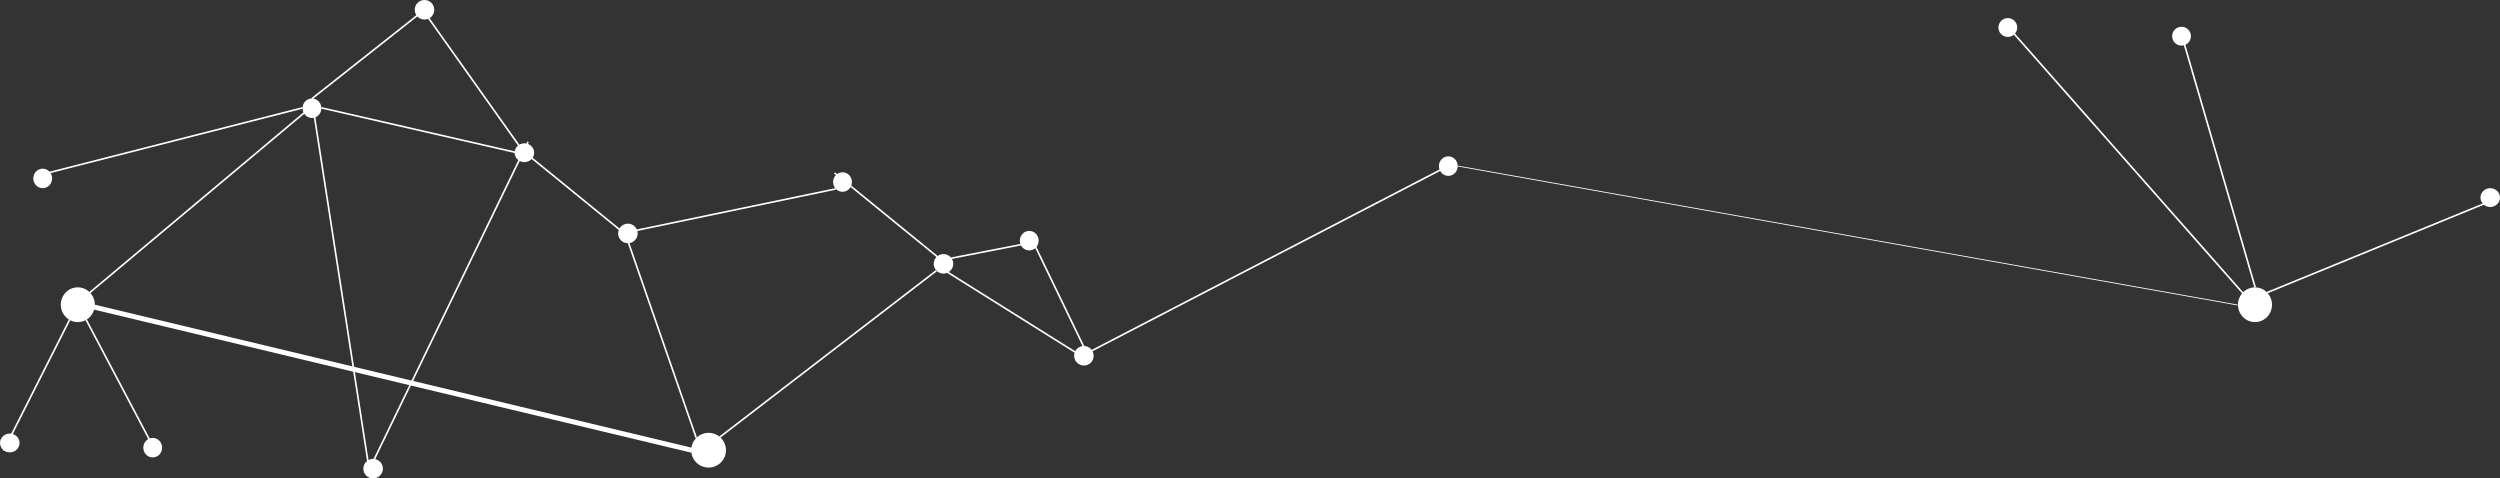 <svg width="3454" height="661" xmlns="http://www.w3.org/2000/svg" xmlns:xlink="http://www.w3.org/1999/xlink" xml:space="preserve" overflow="hidden"><rect width="100%" height="100%" fill="#333333" stroke="none"/><defs><clipPath id="clip0"><rect x="947" y="164" width="3454" height="661"/></clipPath></defs><g clip-path="url(#clip0)" transform="translate(-947 -164)"><path d="M1031 585C1031 571.745 1041.52 561 1054.5 561 1067.48 561 1078 571.745 1078 585 1078 598.255 1067.48 609 1054.5 609 1041.52 609 1031 598.255 1031 585Z" fill="#FFFFFF" fill-rule="evenodd"/><path d="M1902 786C1902 772.745 1912.75 762 1926 762 1939.25 762 1950 772.745 1950 786 1950 799.255 1939.25 810 1926 810 1912.75 810 1902 799.255 1902 786Z" fill="#FFFFFF" fill-rule="evenodd"/><path d="M1365 313.5C1365 306.044 1370.82 300 1378 300 1385.18 300 1391 306.044 1391 313.5 1391 320.956 1385.18 327 1378 327 1370.82 327 1365 320.956 1365 313.5Z" fill="#FFFFFF" fill-rule="evenodd"/><path d="M1658 375C1658 367.82 1664.04 362 1671.5 362 1678.96 362 1685 367.82 1685 375 1685 382.18 1678.96 388 1671.5 388 1664.04 388 1658 382.18 1658 375Z" fill="#FFFFFF" fill-rule="evenodd"/><path d="M2237 528.5C2237 521.044 2243.04 515 2250.5 515 2257.96 515 2264 521.044 2264 528.5 2264 535.956 2257.96 542 2250.5 542 2243.04 542 2237 535.956 2237 528.5Z" fill="#FFFFFF" fill-rule="evenodd"/><path d="M2431 655.5C2431 648.044 2437.04 642 2444.5 642 2451.96 642 2458 648.044 2458 655.5 2458 662.956 2451.96 669 2444.5 669 2437.04 669 2431 662.956 2431 655.5Z" fill="#FFFFFF" fill-rule="evenodd"/><path d="M2935 393.5C2935 386.044 2940.82 380 2948 380 2955.18 380 2961 386.044 2961 393.5 2961 400.956 2955.18 407 2948 407 2940.82 407 2935 400.956 2935 393.5Z" fill="#FFFFFF" fill-rule="evenodd"/><path d="M0 0 296.15 248.238" stroke="#FFFFFF" stroke-width="2.292" stroke-miterlimit="8" fill="none" fill-rule="evenodd" transform="matrix(1 0 0 -1 1071 568.238)"/><path d="M1391 313 1660.42 374.803" stroke="#FFFFFF" stroke-width="2.292" stroke-miterlimit="8" fill="none" fill-rule="evenodd"/><path d="M0 0 322.648 247.945" stroke="#FFFFFF" stroke-width="2.292" stroke-miterlimit="8" fill="none" fill-rule="evenodd" transform="matrix(1 0 0 -1 1918 785.945)"/><path d="M2248 535 2454.52 664.345" stroke="#FFFFFF" stroke-width="2.292" stroke-miterlimit="8" fill="none" fill-rule="evenodd"/><path d="M0 0 501.171 259.918" stroke="#FFFFFF" stroke-width="2.292" stroke-miterlimit="8" fill="none" fill-rule="evenodd" transform="matrix(1 0 0 -1 2447 652.918)"/><path d="M1065.5 585.5 1903.25 786.222" stroke="#FFFFFF" stroke-width="6.875" stroke-miterlimit="8" fill="none" fill-rule="evenodd"/><path d="M0 0 96.098 190.232" stroke="#FFFFFF" stroke-width="2.292" stroke-miterlimit="8" fill="none" fill-rule="evenodd" transform="matrix(-1 0 0 1 1048.1 596)"/><path d="M1063 600 1157.19 778.529" stroke="#FFFFFF" stroke-width="2.292" stroke-miterlimit="8" fill="none" fill-rule="evenodd"/><path d="M0 0 365.144 93.272" stroke="#FFFFFF" stroke-width="2.292" stroke-miterlimit="8" fill="none" fill-rule="evenodd" transform="matrix(-1 0 0 1 1365.14 313)"/><path d="M1381 322 1455.51 802.716" stroke="#FFFFFF" stroke-width="2.292" stroke-miterlimit="8" fill="none" fill-rule="evenodd"/><path d="M0 0 214.603 442.806" stroke="#FFFFFF" stroke-width="2.292" stroke-miterlimit="8" fill="none" fill-rule="evenodd" transform="matrix(-1 0 0 1 1676.6 360)"/><path d="M1801 486.5C1801 479.044 1807.04 473 1814.5 473 1821.96 473 1828 479.044 1828 486.5 1828 493.956 1821.96 500 1814.5 500 1807.04 500 1801 493.956 1801 486.5Z" fill="#FFFFFF" fill-rule="evenodd"/><path d="M1664 368 1810.39 487.215" stroke="#FFFFFF" stroke-width="2.292" stroke-miterlimit="8" fill="none" fill-rule="evenodd"/><path d="M1810 484 1908.93 768.945" stroke="#FFFFFF" stroke-width="2.292" stroke-miterlimit="8" fill="none" fill-rule="evenodd"/><path d="M1449 811.5C1449 804.044 1455.04 798 1462.5 798 1469.96 798 1476 804.044 1476 811.5 1476 818.956 1469.96 825 1462.5 825 1455.04 825 1449 818.956 1449 811.5Z" fill="#FFFFFF" fill-rule="evenodd"/><path d="M1532 179 1667.75 370.299" stroke="#FFFFFF" stroke-width="2.292" stroke-miterlimit="8" fill="none" fill-rule="evenodd"/><path d="M0 0 153.565 121.272" stroke="#FFFFFF" stroke-width="2.292" stroke-miterlimit="8" fill="none" fill-rule="evenodd" transform="matrix(1 0 0 -1 1378 300.272)"/><path d="M993 410.5C993 403.044 998.82 397 1006 397 1013.18 397 1019 403.044 1019 410.5 1019 417.956 1013.18 424 1006 424 998.82 424 993 417.956 993 410.5Z" fill="#FFFFFF" fill-rule="evenodd"/><path d="M2100 403 2246.39 522.215" stroke="#FFFFFF" stroke-width="2.292" stroke-miterlimit="8" fill="none" fill-rule="evenodd"/><path d="M2369 487 2447.24 649.137" stroke="#FFFFFF" stroke-width="2.292" stroke-miterlimit="8" fill="none" fill-rule="evenodd"/><path d="M0 0 117.69 22.917" stroke="#FFFFFF" stroke-width="2.292" stroke-miterlimit="8" fill="none" fill-rule="evenodd" transform="matrix(1 0 0 -1 2250 522.917)"/><path d="M0 0 289.723 60.179" stroke="#FFFFFF" stroke-width="2.292" stroke-miterlimit="8" fill="none" fill-rule="evenodd" transform="matrix(1 0 0 -1 1812 485.179)"/><path d="M2356 496.5C2356 489.044 2361.82 483 2369 483 2376.18 483 2382 489.044 2382 496.5 2382 503.956 2376.18 510 2369 510 2361.82 510 2356 503.956 2356 496.5Z" fill="#FFFFFF" fill-rule="evenodd"/><path d="M2098 415.5C2098 408.044 2103.82 402 2111 402 2118.18 402 2124 408.044 2124 415.5 2124 422.956 2118.18 429 2111 429 2103.82 429 2098 422.956 2098 415.5Z" fill="#FFFFFF" fill-rule="evenodd"/><path d="M3722 202 4068.58 594.821" stroke="#FFFFFF" stroke-width="2.292" stroke-miterlimit="8" fill="none" fill-rule="evenodd"/><path d="M3708 202C3708 194.82 3713.82 189 3721 189 3728.18 189 3734 194.82 3734 202 3734 209.18 3728.18 215 3721 215 3713.82 215 3708 209.18 3708 202Z" fill="#FFFFFF" fill-rule="evenodd"/><path d="M4039 585C4039 571.745 4049.52 561 4062.5 561 4075.48 561 4086 571.745 4086 585 4086 598.255 4075.48 609 4062.5 609 4049.52 609 4039 598.255 4039 585Z" fill="#FFFFFF" fill-rule="evenodd"/><path d="M3962 215 4062.82 561.187" stroke="#FFFFFF" stroke-width="2.292" stroke-miterlimit="8" fill="none" fill-rule="evenodd"/><path d="M0 0 311.094 127.354" stroke="#FFFFFF" stroke-width="2.292" stroke-miterlimit="8" fill="none" fill-rule="evenodd" transform="matrix(1 0 0 -1 4079 568.354)"/><path d="M3948 214C3948 206.82 3953.82 201 3961 201 3968.18 201 3974 206.82 3974 214 3974 221.18 3968.18 227 3961 227 3953.82 227 3948 221.18 3948 214Z" fill="#FFFFFF" fill-rule="evenodd"/><path d="M4374 437C4374 429.82 4380.04 424 4387.5 424 4394.96 424 4401 429.82 4401 437 4401 444.18 4394.96 450 4387.5 450 4380.04 450 4374 444.18 4374 437Z" fill="#FFFFFF" fill-rule="evenodd"/><path d="M2961.5 393.5 4038.55 585.433" stroke="#FFFFFF" stroke-width="1.146" stroke-miterlimit="8" fill="none" fill-rule="evenodd"/><path d="M1520 177.5C1520 170.044 1526.04 164 1533.5 164 1540.96 164 1547 170.044 1547 177.5 1547 184.956 1540.96 191 1533.5 191 1526.04 191 1520 184.956 1520 177.5Z" fill="#FFFFFF" fill-rule="evenodd"/><path d="M947 776C947 768.82 953.044 763 960.5 763 967.956 763 974 768.82 974 776 974 783.18 967.956 789 960.5 789 953.044 789 947 783.18 947 776Z" fill="#FFFFFF" fill-rule="evenodd"/><path d="M1145 782.5C1145 775.044 1150.82 769 1158 769 1165.18 769 1171 775.044 1171 782.5 1171 789.956 1165.18 796 1158 796 1150.82 796 1145 789.956 1145 782.5Z" fill="#FFFFFF" fill-rule="evenodd"/></g></svg>